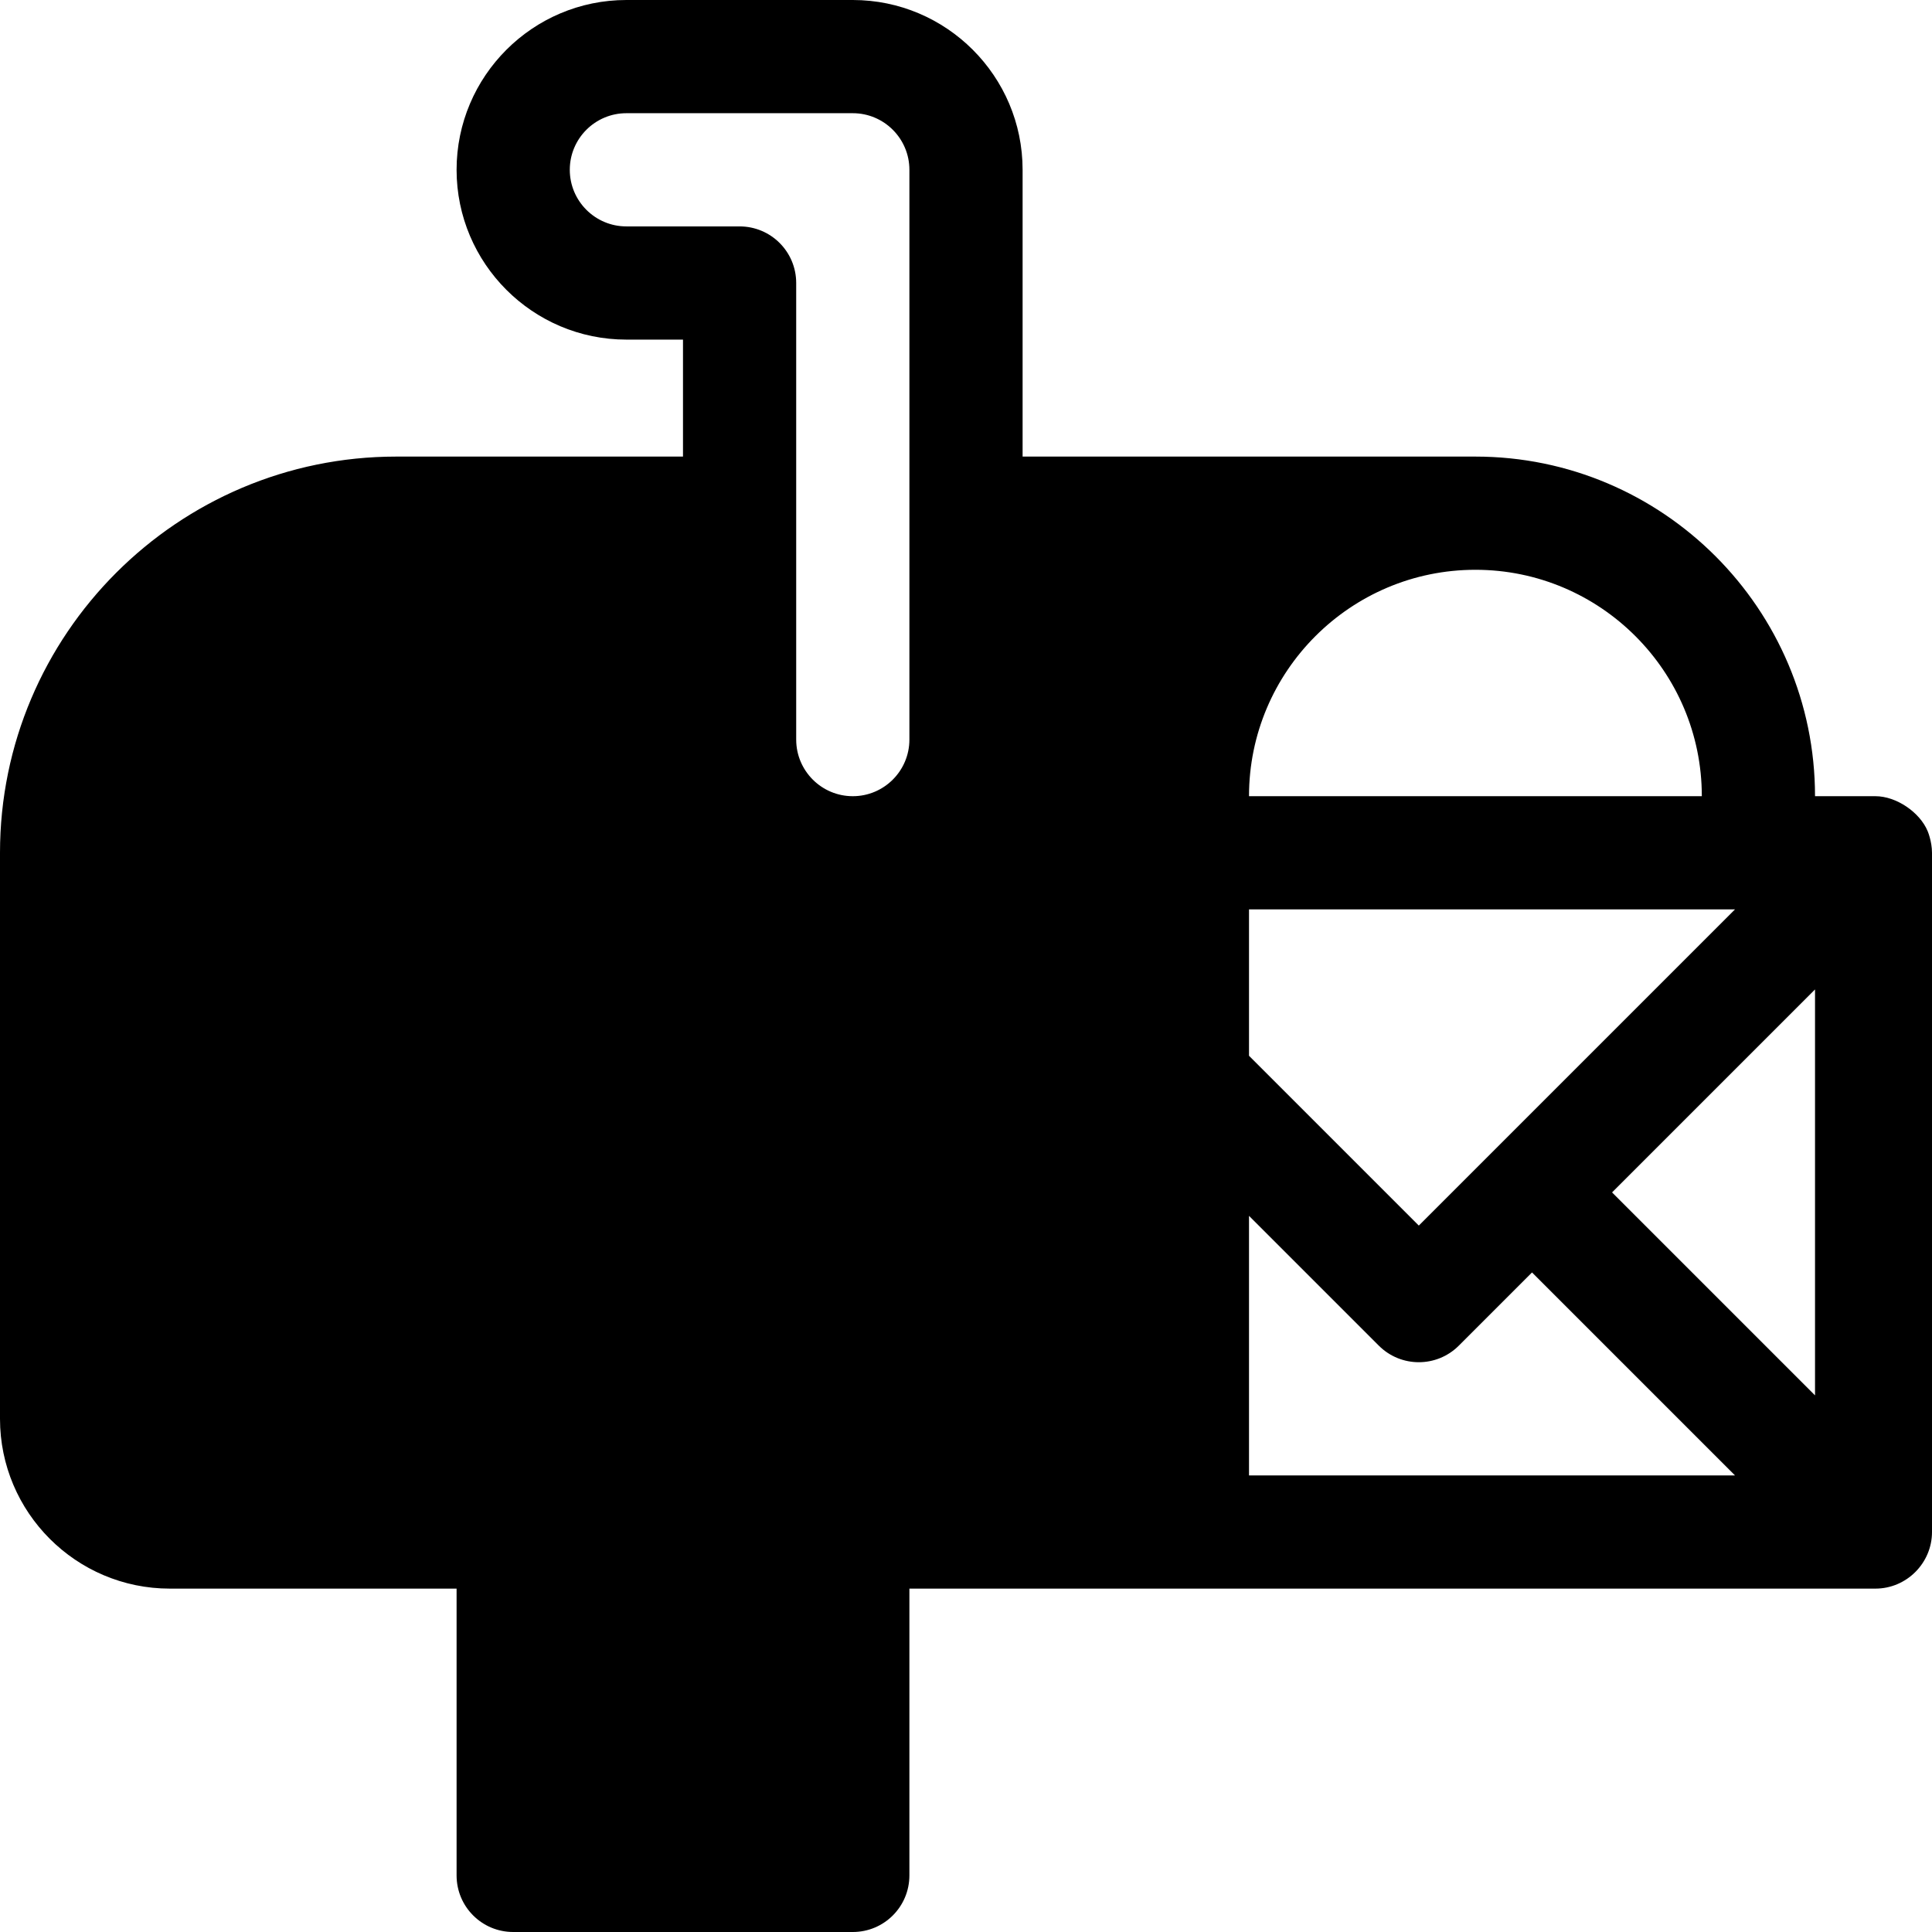 <?xml version="1.0" encoding="iso-8859-1"?>
<!-- Generator: Adobe Illustrator 19.0.0, SVG Export Plug-In . SVG Version: 6.00 Build 0)  -->
<svg xmlns="http://www.w3.org/2000/svg" xmlns:xlink="http://www.w3.org/1999/xlink" version="1.1" id="Capa_1" x="0px" y="0px" viewBox="0 0 512 512" style="enable-background:new 0 0 512 512;" xml:space="preserve">
<g>
	<g>
		<path d="M510.841,220.243C508.767,215.269,502.564,211,497,211h-16c0-49.629-40.371-90-90-90H271V45c0-24.814-20.186-45-45-45h-60    c-24.814,0-45,20.186-45,45c0,24.814,20.186,45,45,45h15v31h-76C47.109,121,0,168.109,0,226v150c0,24.814,20.186,45,45,45h76v76    c0,8.291,6.709,15,15,15h90c8.291,0,15-6.709,15-15v-76c11.751,0,244.216,0,256,0c8.262,0,15-6.778,15-15V226    C512,222.95,510.841,220.243,510.841,220.243z M241,196c0,8.276-6.724,15-15,15s-15-6.724-15-15V75c0-8.291-6.709-15-15-15h-30    c-8.276,0-15-6.724-15-15s6.724-15,15-15h60c8.276,0,15,6.724,15,15V196z M391,151c33.091,0,60,26.909,60,60H331    C331,177.909,357.909,151,391,151z M331,241h128.789L376,324.789l-45-45V241z M331,391v-68.789l34.395,34.395    c5.859,5.859,15.351,5.86,21.211,0L406,337.211L459.789,391H331z M481,369.789L427.211,316L481,262.211V369.789z"/>
	</g>
</g>
<g>
</g>
<g>
</g>
<g>
</g>
<g>
</g>
<g>
</g>
<g>
</g>
<g>
</g>
<g>
</g>
<g>
</g>
<g>
</g>
<g>
</g>
<g>
</g>
<g>
</g>
<g>
</g>
<g>
</g>
</svg>
